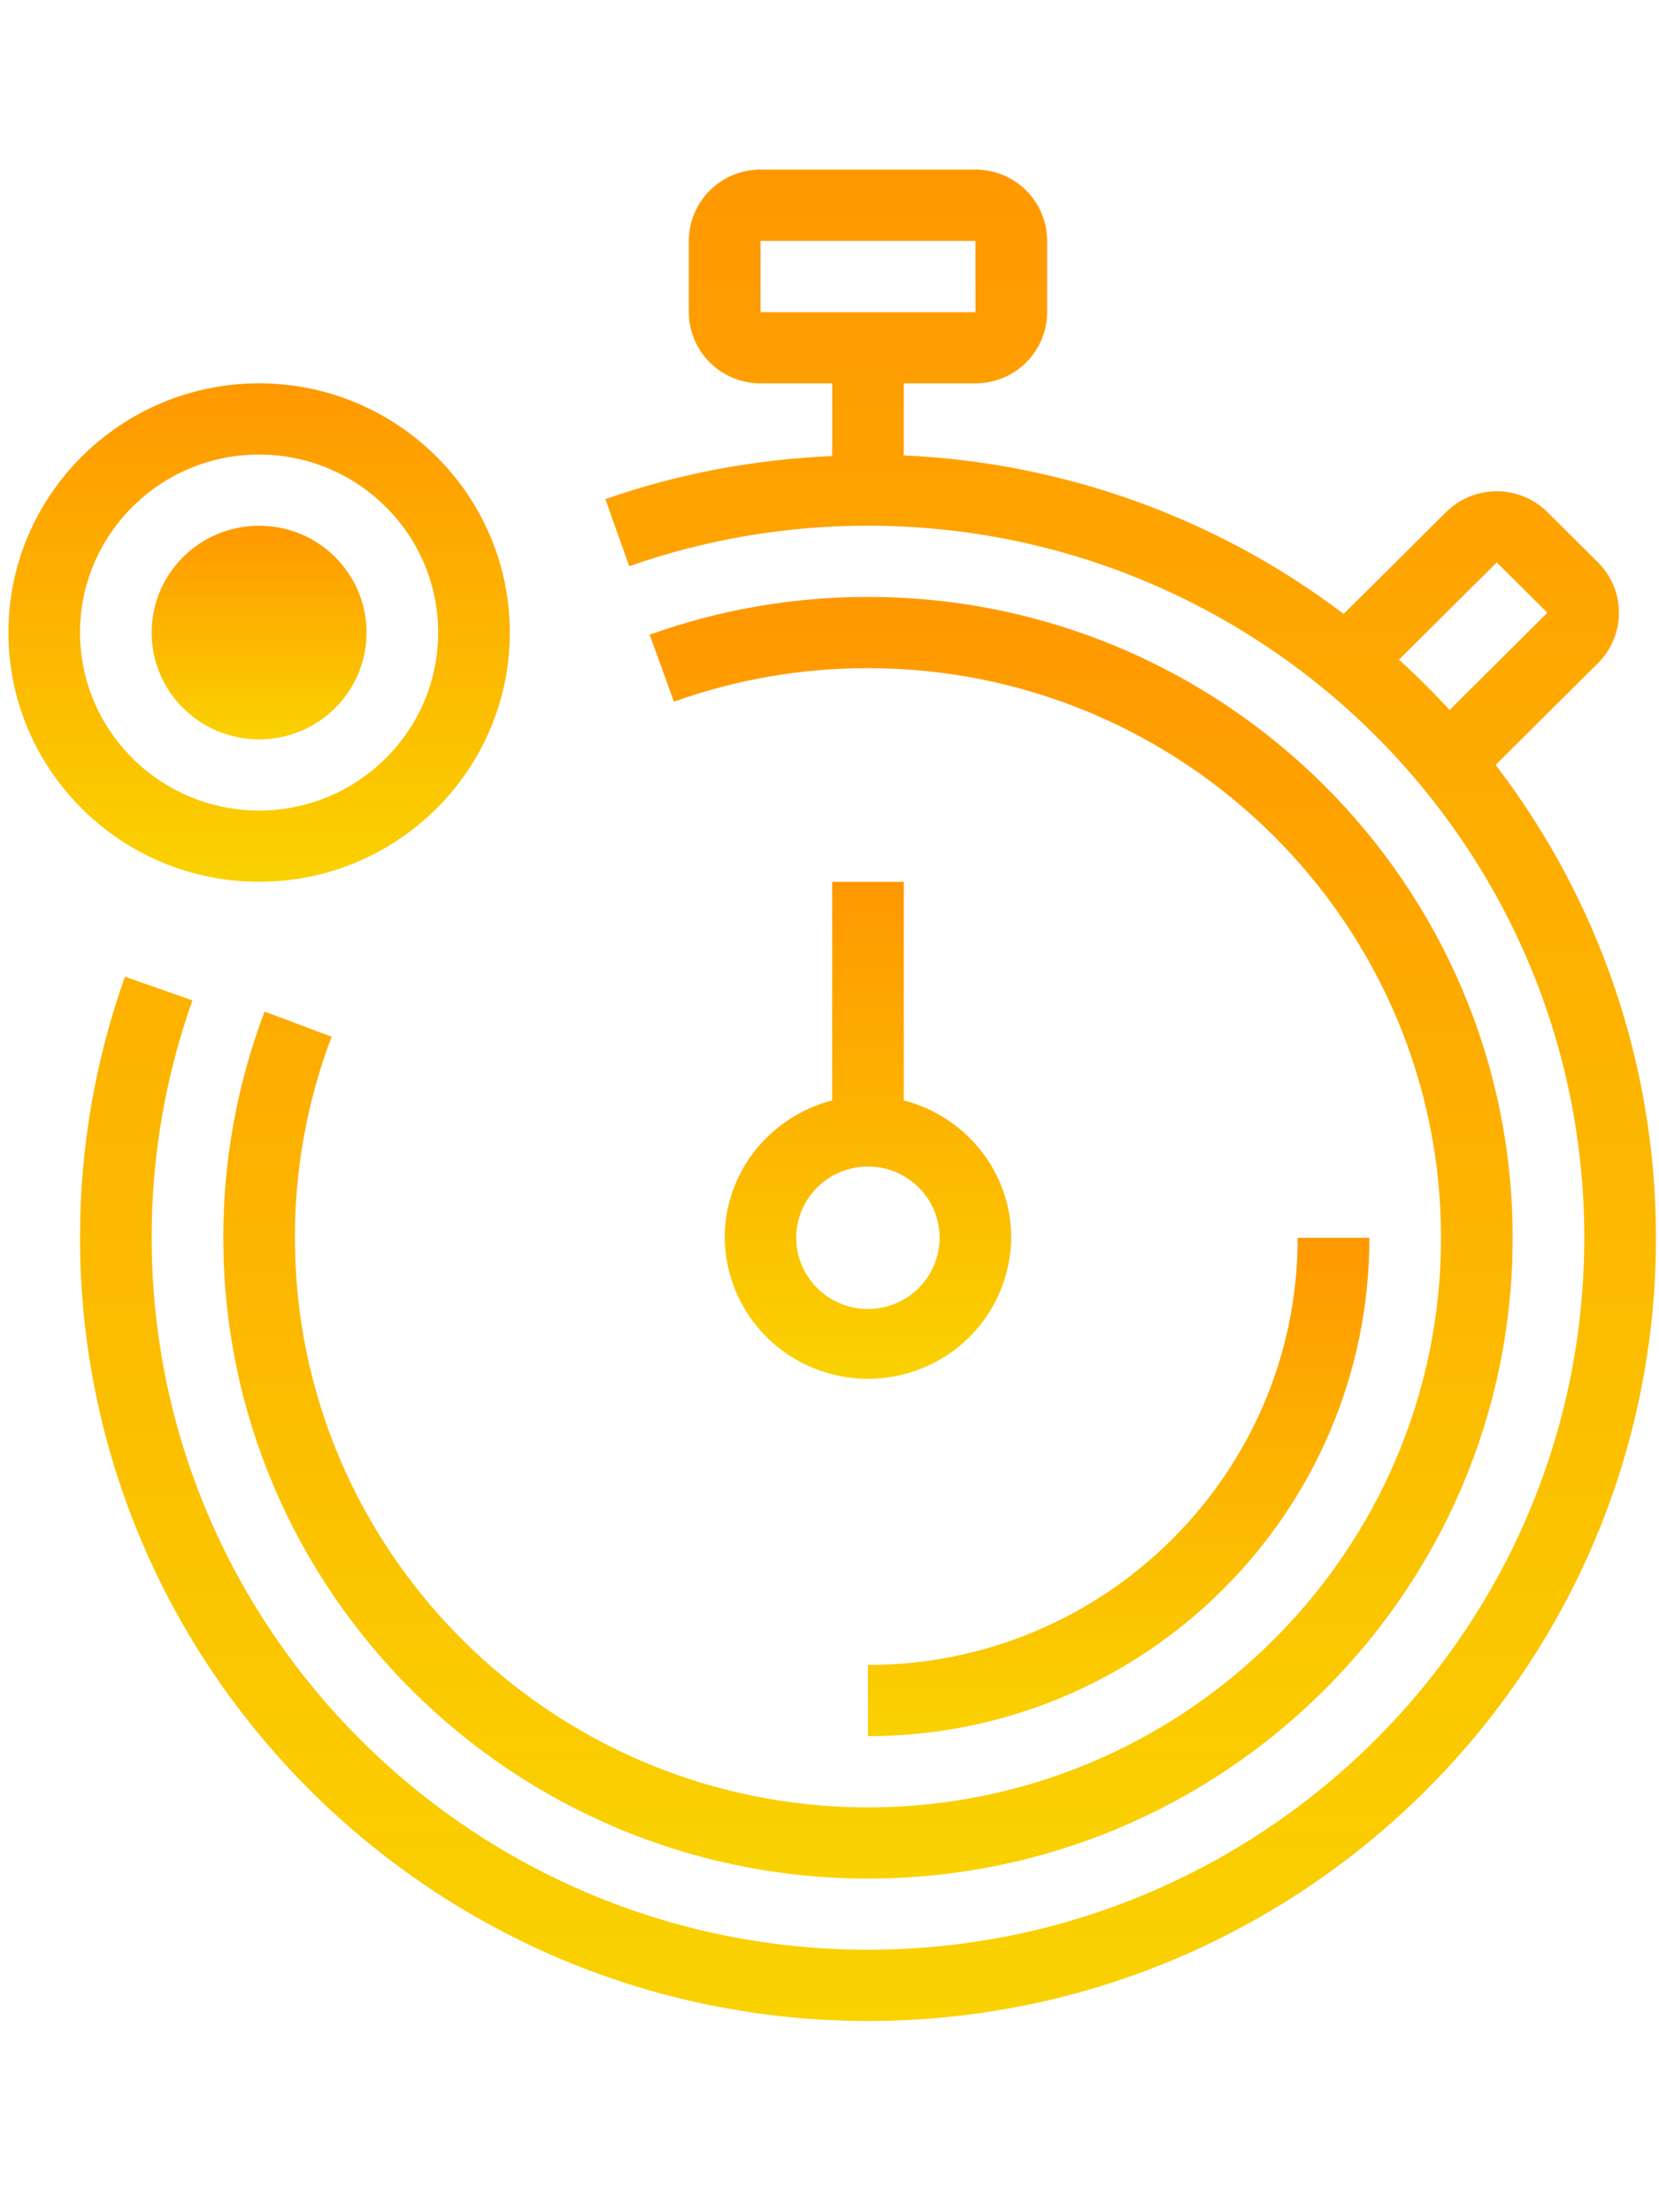 <svg width="90" height="120" viewBox="0 0 90 120" fill="none" xmlns="http://www.w3.org/2000/svg">
<path d="M14.056 40.106C17.276 40.106 19.885 37.512 19.885 34.312C19.885 31.113 17.276 28.519 14.056 28.519C10.837 28.519 8.227 31.113 8.227 34.312C8.227 37.512 10.837 40.106 14.056 40.106Z" fill="url(#paint0_linear)"/>
<path d="M47.087 94.177C62.087 94.177 74.289 82.05 74.289 67.142H70.4C70.4 79.92 59.941 90.316 47.084 90.316L47.087 94.177Z" fill="url(#paint1_linear)"/>
<path d="M14.056 47.832C21.556 47.832 27.657 41.766 27.657 34.314C27.657 26.862 21.554 20.794 14.056 20.794C6.558 20.794 0.456 26.86 0.456 34.312C0.456 41.764 6.558 47.832 14.056 47.832ZM14.056 24.658C19.413 24.658 23.771 28.99 23.771 34.313C23.771 39.637 19.413 43.967 14.056 43.967C8.699 43.967 4.342 39.636 4.342 34.312C4.342 28.988 8.7 24.656 14.056 24.656V24.658Z" fill="url(#paint2_linear)"/>
<path d="M45.145 47.832V59.691C41.803 60.555 39.315 63.552 39.315 67.141C39.335 69.178 40.162 71.124 41.617 72.557C43.073 73.99 45.039 74.793 47.087 74.793C49.136 74.793 51.102 73.99 52.557 72.557C54.013 71.124 54.84 69.178 54.859 67.141C54.859 63.552 52.372 60.554 49.03 59.691V47.832H45.145ZM50.972 67.141C50.972 67.906 50.744 68.653 50.317 69.289C49.89 69.925 49.282 70.42 48.572 70.713C47.861 71.005 47.079 71.082 46.325 70.933C45.57 70.783 44.877 70.415 44.334 69.875C43.79 69.334 43.419 68.645 43.269 67.896C43.119 67.146 43.196 66.369 43.491 65.662C43.785 64.956 44.283 64.353 44.923 63.928C45.562 63.503 46.314 63.276 47.084 63.276C48.115 63.276 49.104 63.684 49.833 64.408C50.563 65.133 50.972 66.116 50.972 67.141Z" fill="url(#paint3_linear)"/>
<path d="M15.999 67.142C15.993 63.417 16.667 59.722 17.989 56.236L14.354 54.872C12.867 58.793 12.107 62.95 12.114 67.141C12.114 86.308 27.803 101.902 47.087 101.902C66.371 101.902 82.061 86.308 82.061 67.141C82.061 47.974 66.371 32.381 47.087 32.381C43.05 32.375 39.042 33.068 35.243 34.428L36.562 38.061C39.938 36.853 43.5 36.238 47.087 36.243C64.228 36.243 78.175 50.105 78.175 67.142C78.175 84.178 64.228 98.04 47.087 98.04C29.946 98.04 15.999 84.178 15.999 67.142Z" fill="url(#paint4_linear)"/>
<path d="M81.136 41.492L86.692 35.97C87.419 35.245 87.828 34.263 87.828 33.239C87.828 32.216 87.419 31.234 86.692 30.509L83.945 27.779C83.216 27.055 82.228 26.649 81.197 26.649C80.167 26.649 79.179 27.055 78.45 27.779L72.895 33.3C66.006 28.085 57.679 25.086 49.028 24.704V20.794H52.917C53.948 20.794 54.937 20.387 55.667 19.662C56.396 18.937 56.806 17.954 56.806 16.929V13.064C56.806 12.039 56.396 11.056 55.667 10.331C54.937 9.606 53.948 9.198 52.917 9.198H41.258C40.227 9.198 39.238 9.606 38.509 10.331C37.779 11.056 37.37 12.039 37.37 13.064V16.929C37.37 17.954 37.779 18.937 38.509 19.662C39.238 20.387 40.227 20.794 41.258 20.794H45.147V24.737C40.933 24.924 36.8 25.686 32.843 27.076L34.133 30.715C38.294 29.255 42.675 28.511 47.088 28.517C68.515 28.517 85.947 45.841 85.947 67.14C85.947 88.439 68.517 105.763 47.088 105.763C25.659 105.763 8.228 88.439 8.228 67.14C8.222 62.755 8.97 58.4 10.439 54.265L6.777 52.98C5.16 57.529 4.336 62.318 4.342 67.142C4.342 90.568 23.517 109.627 47.088 109.627C70.659 109.627 89.834 90.569 89.834 67.142C89.842 57.875 86.786 48.863 81.136 41.492ZM41.258 13.069H52.917L52.921 16.934H41.258V13.069ZM75.892 35.782L81.198 30.508L83.945 33.238L78.639 38.514C77.767 37.562 76.848 36.651 75.892 35.782Z" fill="url(#paint5_linear)"/>
<defs>
<linearGradient id="paint0_linear" x1="14.056" y1="28.519" x2="14.056" y2="40.106" gradientUnits="userSpaceOnUse">
<stop stop-color="#FF9800"/>
<stop offset="1" stop-color="#FAD200"/>
</linearGradient>
<linearGradient id="paint1_linear" x1="60.686" y1="67.142" x2="60.686" y2="94.177" gradientUnits="userSpaceOnUse">
<stop stop-color="#FF9800"/>
<stop offset="1" stop-color="#FAD200"/>
</linearGradient>
<linearGradient id="paint2_linear" x1="14.056" y1="20.794" x2="14.056" y2="47.832" gradientUnits="userSpaceOnUse">
<stop stop-color="#FF9800"/>
<stop offset="1" stop-color="#FAD200"/>
</linearGradient>
<linearGradient id="paint3_linear" x1="47.087" y1="47.832" x2="47.087" y2="74.793" gradientUnits="userSpaceOnUse">
<stop stop-color="#FF9800"/>
<stop offset="1" stop-color="#FAD200"/>
</linearGradient>
<linearGradient id="paint4_linear" x1="47.087" y1="32.381" x2="47.087" y2="101.902" gradientUnits="userSpaceOnUse">
<stop stop-color="#FF9800"/>
<stop offset="1" stop-color="#FAD200"/>
</linearGradient>
<linearGradient id="paint5_linear" x1="47.088" y1="9.198" x2="47.088" y2="109.627" gradientUnits="userSpaceOnUse">
<stop stop-color="#FF9800"/>
<stop offset="1" stop-color="#FAD200"/>
</linearGradient>
</defs>
</svg>
